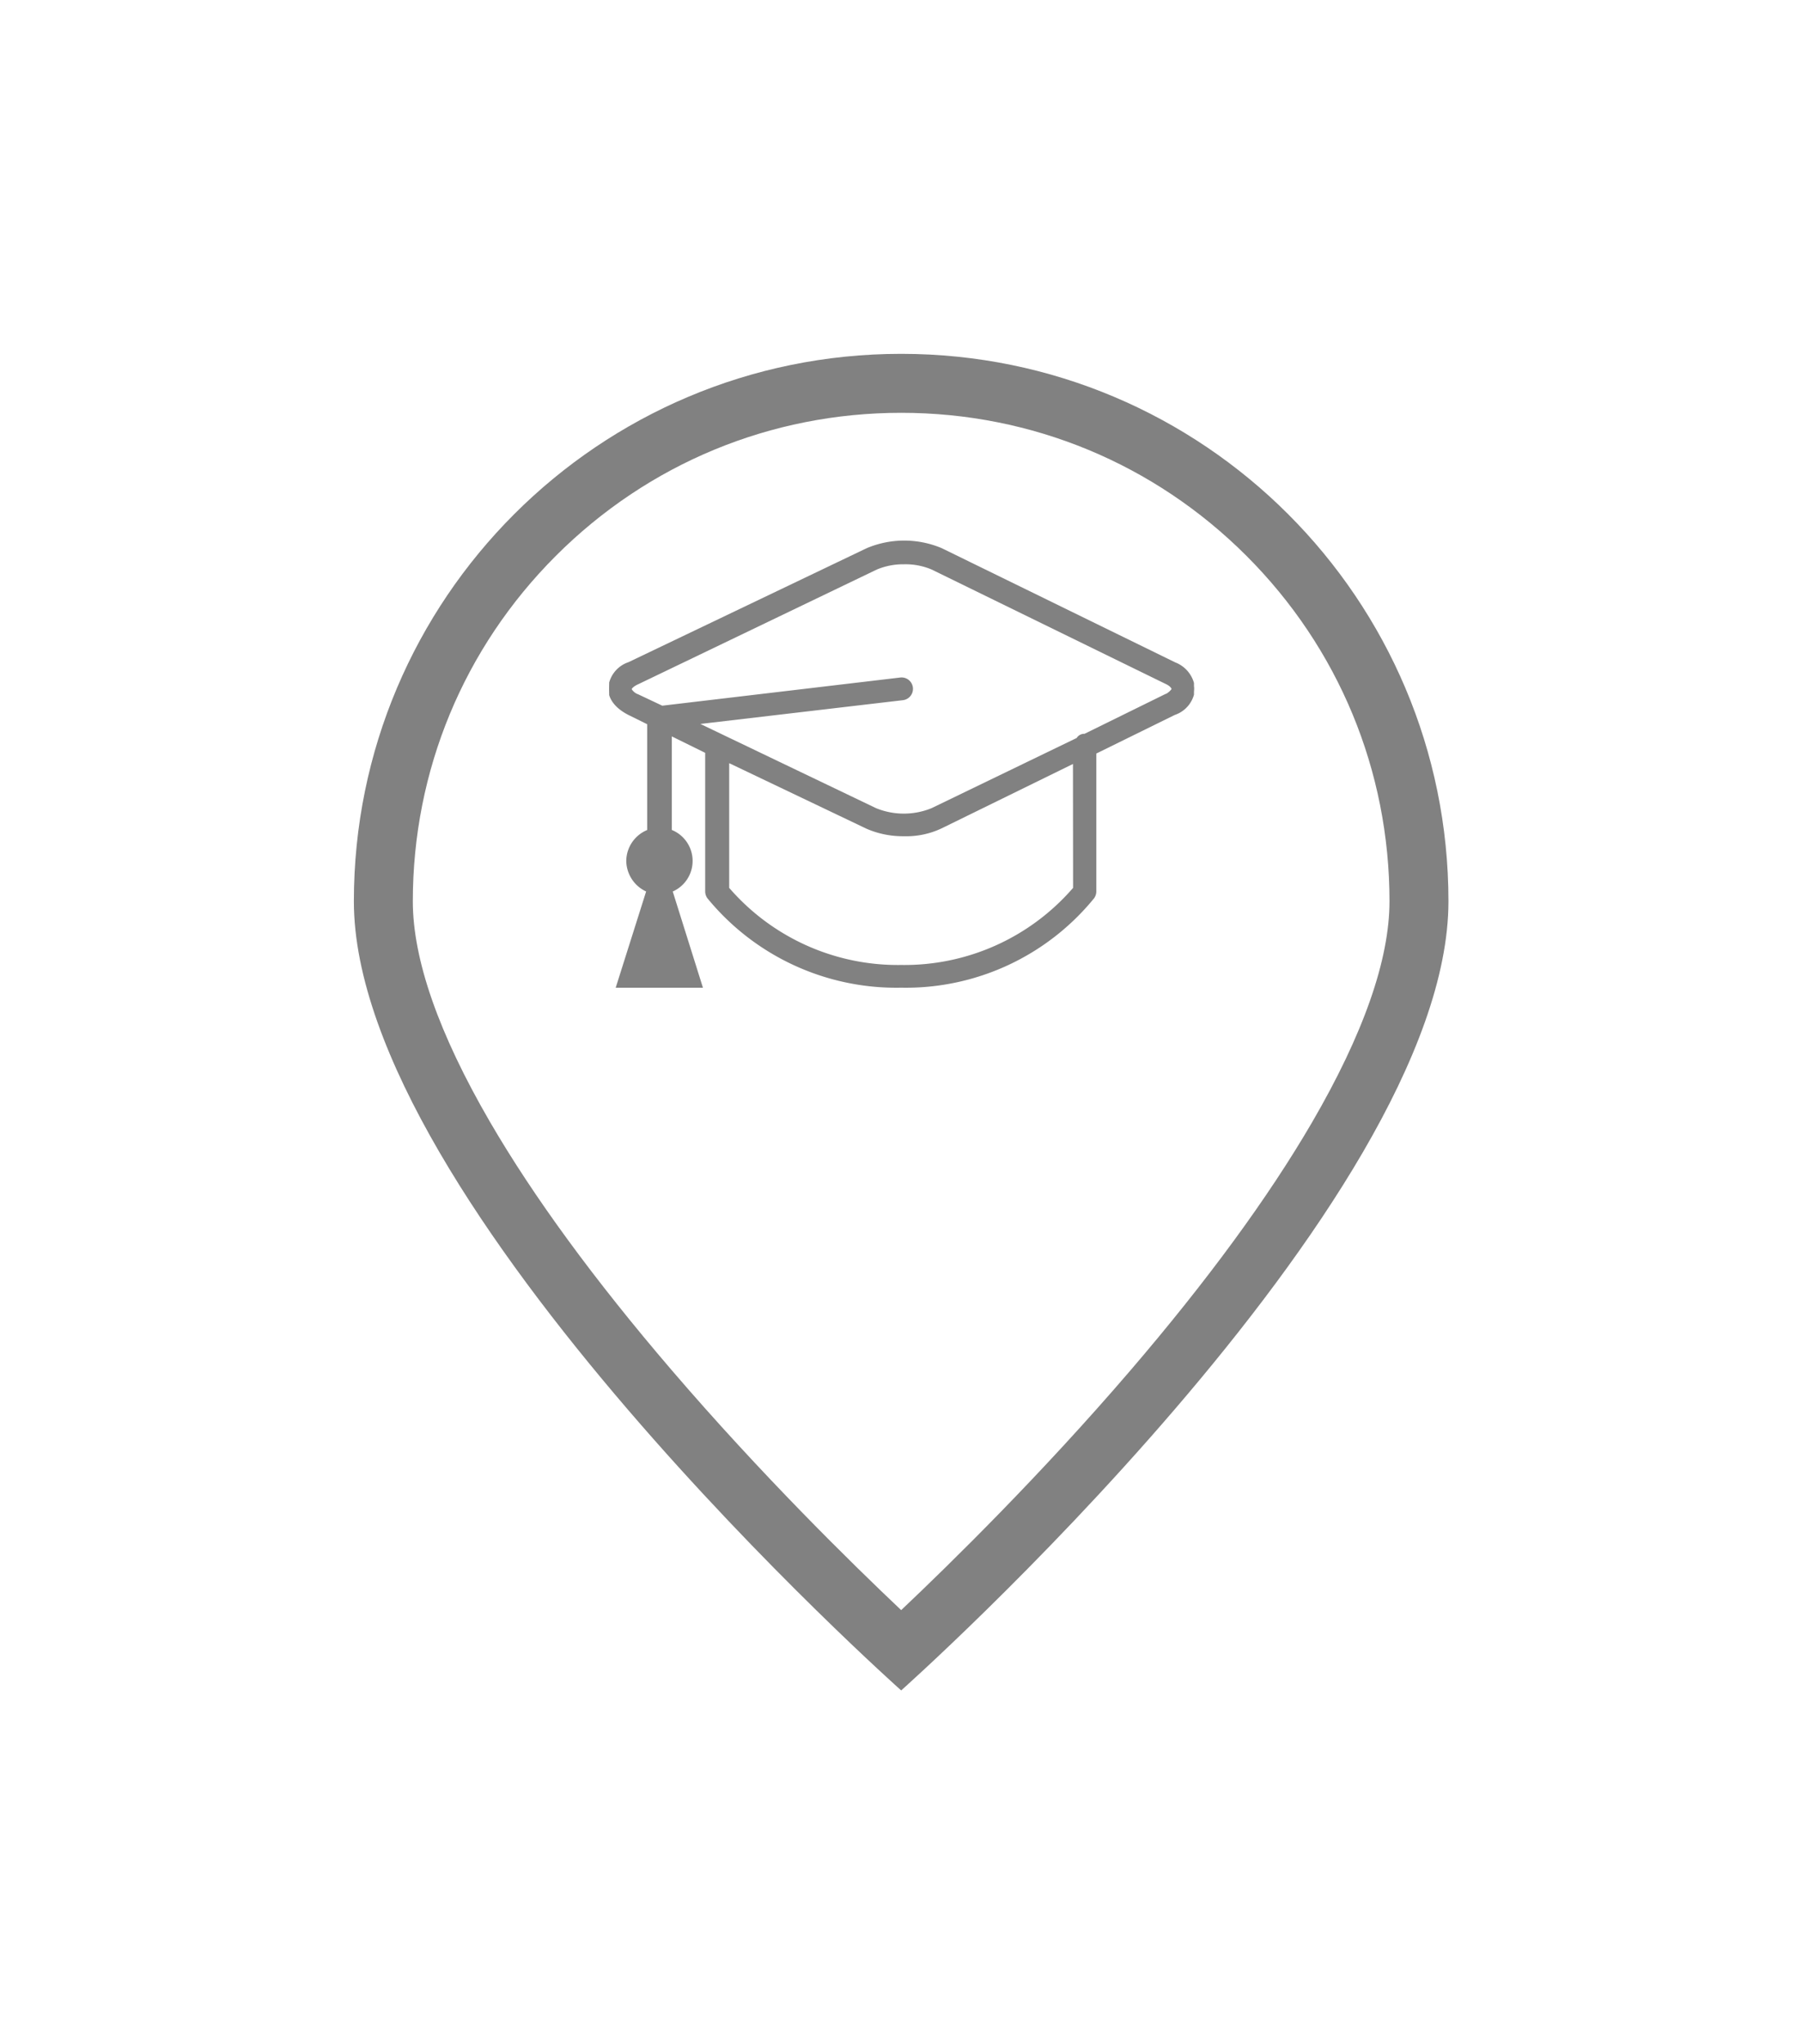 <svg xmlns="http://www.w3.org/2000/svg" xmlns:xlink="http://www.w3.org/1999/xlink" width="45.851" height="52" viewBox="0 0 45.851 52"><defs><filter id="a" x="0" y="0" width="45.851" height="52" filterUnits="userSpaceOnUse"><feOffset dy="3" input="SourceAlpha"/><feGaussianBlur stdDeviation="3" result="b"/><feFlood flood-opacity="0.78"/><feComposite operator="in" in2="b"/><feComposite in="SourceGraphic"/></filter><clipPath id="c"><rect width="14.88" height="14.88" transform="translate(385.392 281.728)" fill="#818181" stroke="#818181" stroke-width="0.05"/></clipPath></defs><g transform="translate(-548.376 -473.199)"><g transform="matrix(1, 0, 0, 1, 548.38, 473.2)" filter="url(#a)"><g transform="translate(9 6)" fill="#fff"><path d="M 13.926 32.984 C 12.844 31.983 10.168 29.432 7.521 26.346 C 3.091 21.181 0.75 16.886 0.75 13.926 C 0.75 10.406 2.12 7.098 4.609 4.609 C 7.098 2.12 10.406 0.75 13.926 0.75 C 17.445 0.75 20.753 2.12 23.242 4.609 C 25.731 7.098 27.101 10.406 27.101 13.926 C 27.101 16.888 24.756 21.188 20.319 26.358 C 17.674 29.441 15.005 31.985 13.926 32.984 Z" stroke="none"/><path d="M 13.926 1.5 C 10.607 1.5 7.486 2.792 5.139 5.139 C 2.792 7.486 1.5 10.607 1.5 13.926 C 1.5 15.408 2.161 17.297 3.464 19.539 C 4.57 21.441 6.123 23.563 8.08 25.845 C 10.356 28.5 12.657 30.758 13.926 31.957 C 15.189 30.763 17.477 28.518 19.75 25.87 C 21.712 23.583 23.269 21.458 24.379 19.552 C 25.687 17.304 26.351 15.411 26.351 13.926 C 26.351 10.607 25.059 7.486 22.712 5.139 C 20.365 2.792 17.244 1.5 13.926 1.5 M 13.926 0 C 21.616 0 27.851 6.235 27.851 13.926 C 27.851 21.616 13.926 34 13.926 34 C 13.926 34 -1.9073486328125e-06 21.616 -1.9073486328125e-06 13.926 C -1.9073486328125e-06 6.235 6.235 0 13.926 0 Z" stroke="none" fill="#818181"/></g></g><g transform="translate(178.484 203.471)" clip-path="url(#c)"><g transform="translate(385.392 283.507)"><path d="M14.384,5.461l-5.93-2.9a2.43,2.43,0,0,0-1.892,0L.5,5.461a.731.731,0,0,0-.5.648c0,.153.068.426.5.648L.992,7V9.724a.835.835,0,0,0-.532.766.846.846,0,0,0,.511.767L.2,13.694H2.352l-.765-2.437a.826.826,0,0,0-.019-1.535V7.285l.9.443v3.545a.275.275,0,0,0,.05.153,6.19,6.19,0,0,0,4.91,2.267,6.155,6.155,0,0,0,4.892-2.267.275.275,0,0,0,.05-.153V7.746l2.011-.989a.731.731,0,0,0,.5-.648.762.762,0,0,0-.5-.648Zm-2.555,5.727a5.7,5.7,0,0,1-4.4,1.977,5.7,5.7,0,0,1-4.4-1.977V7.967L6.562,9.653a2.3,2.3,0,0,0,.937.187,2.075,2.075,0,0,0,.954-.2l3.373-1.653Zm2.318-4.91L12.1,7.285a.2.2,0,0,0-.187.1l-3.7,1.789a1.892,1.892,0,0,1-1.432,0L2.232,6.994,7.465,6.38a.265.265,0,0,0-.05-.528L1.347,6.57l-.614-.29a.344.344,0,0,1-.187-.153c0-.017.034-.085.187-.153L6.8,3.058a1.761,1.761,0,0,1,.7-.136,1.728,1.728,0,0,1,.716.136l5.932,2.9c.153.068.187.136.187.171a.469.469,0,0,1-.187.153Z" transform="translate(0 -2.372)" fill="#818181" stroke="#818181" stroke-width="0.05"/></g></g></g></svg>